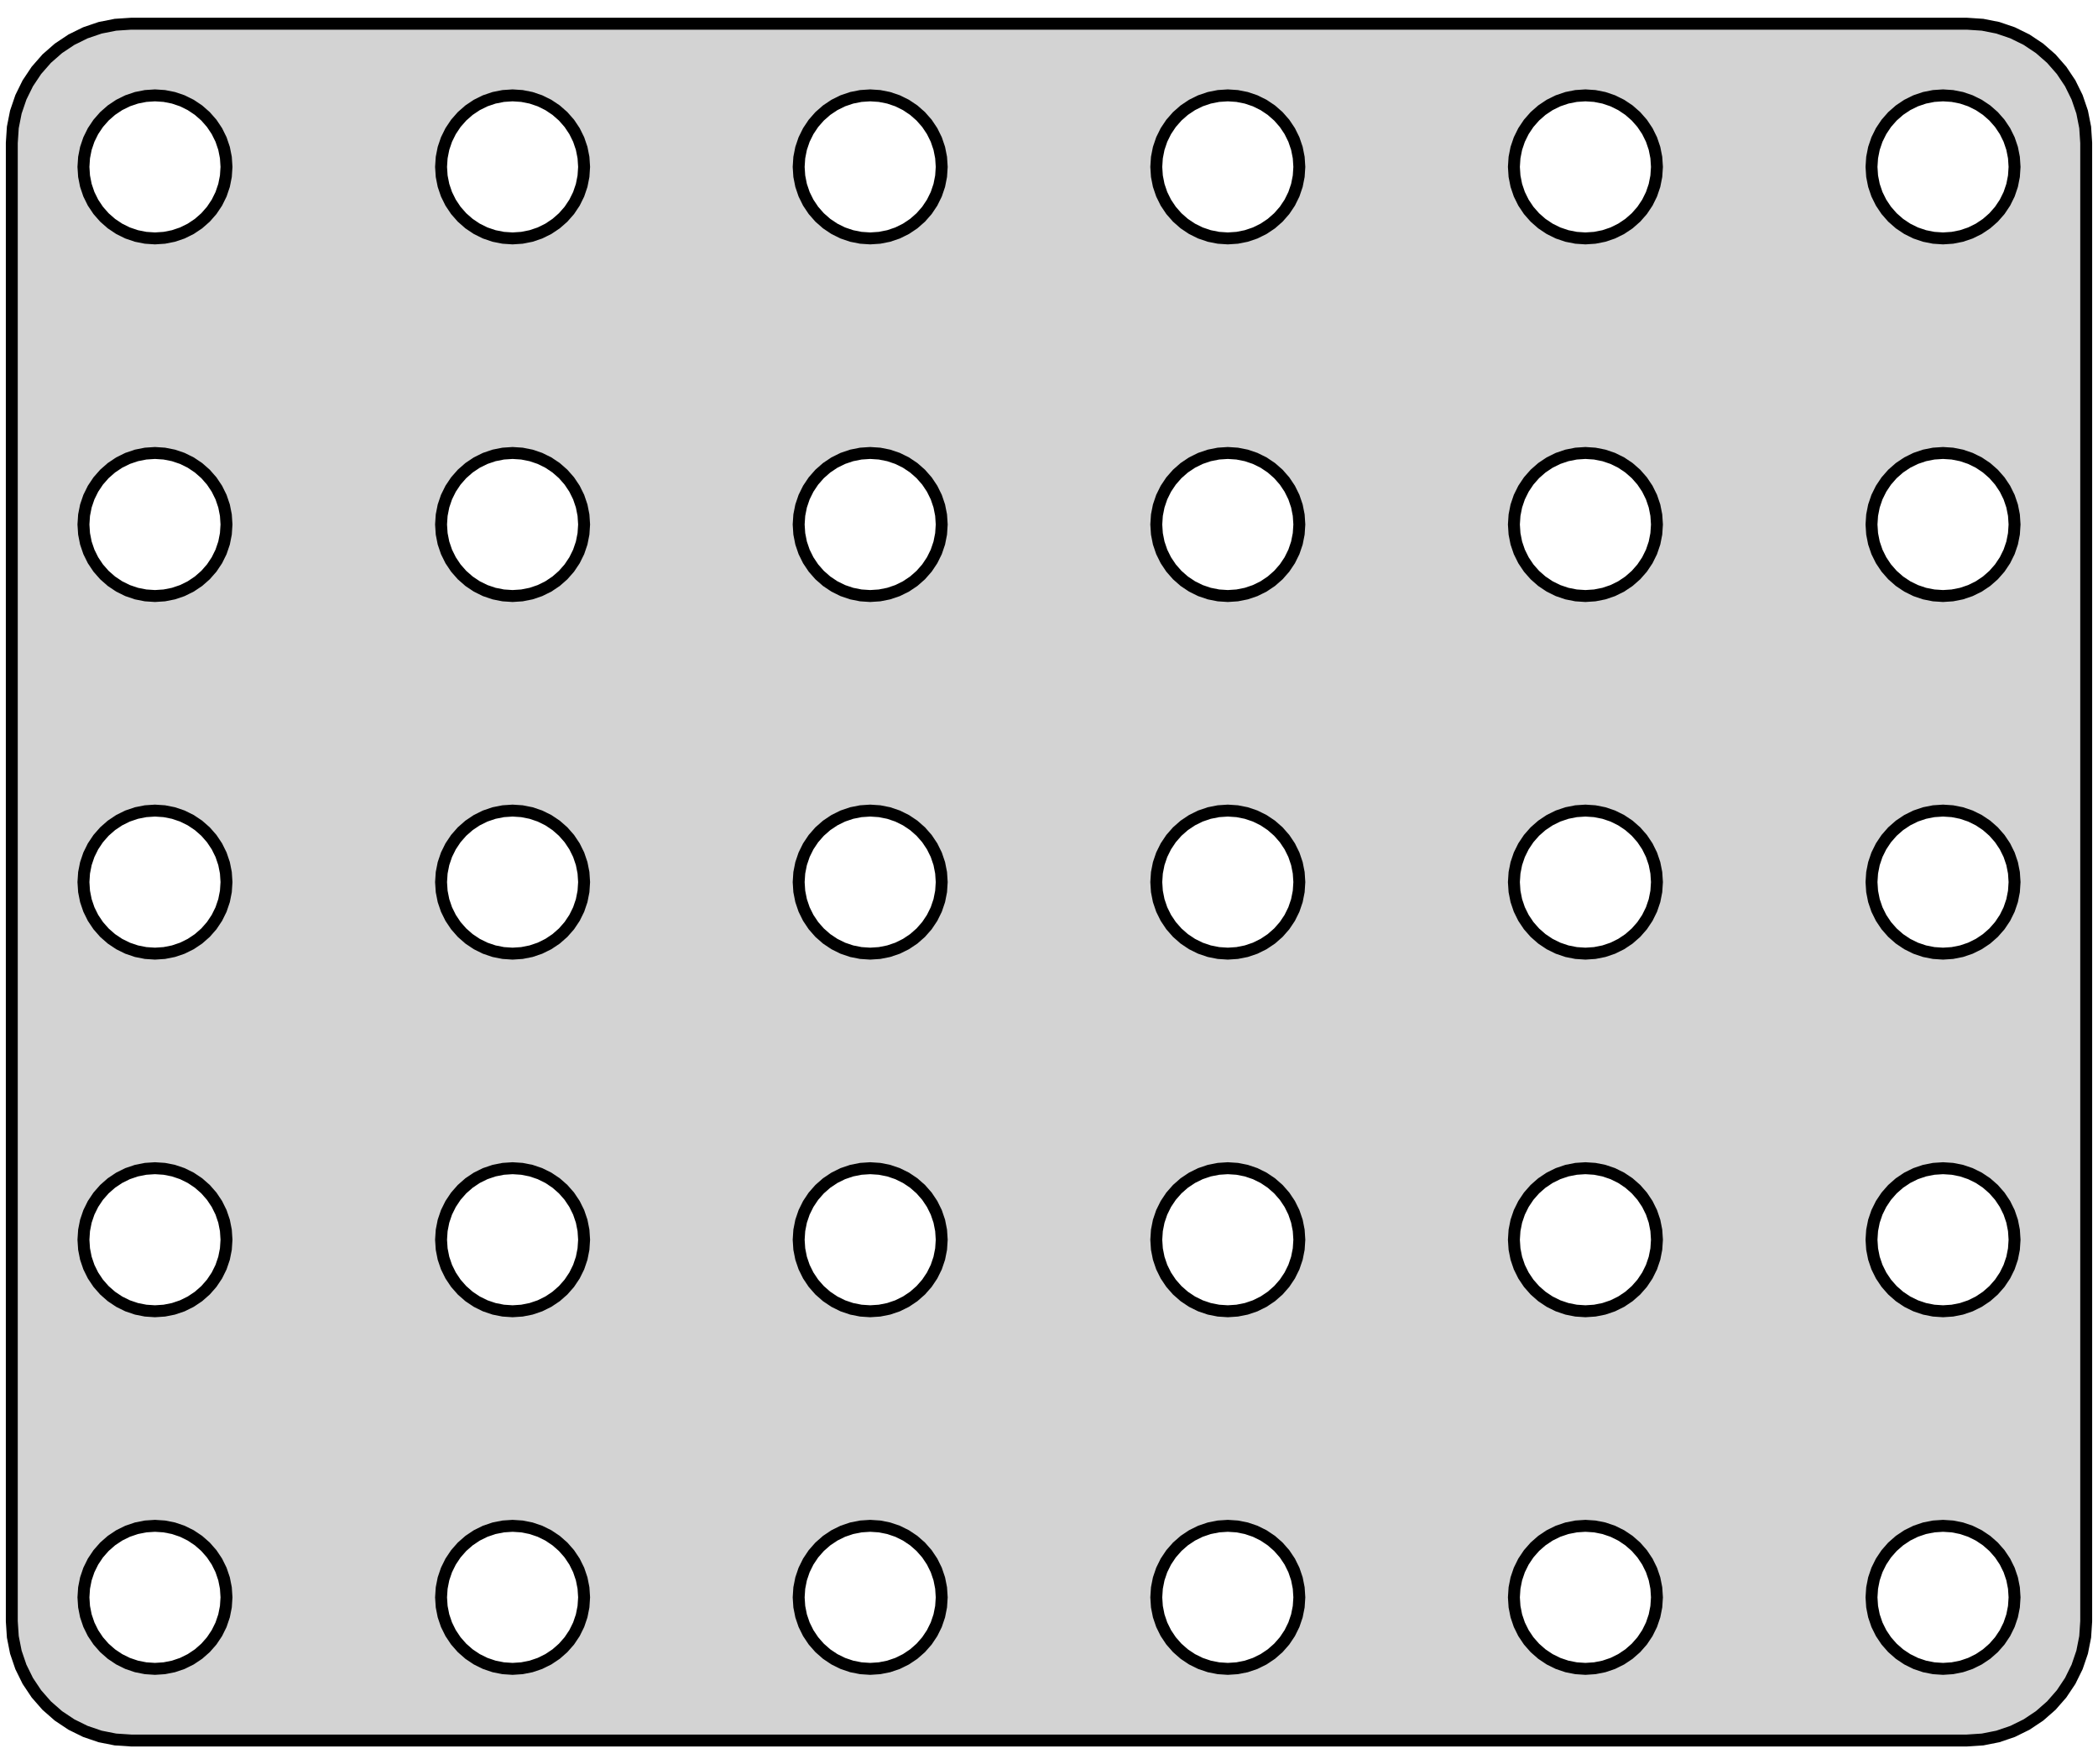 <?xml version="1.0" standalone="no"?>
<!DOCTYPE svg PUBLIC "-//W3C//DTD SVG 1.1//EN" "http://www.w3.org/Graphics/SVG/1.1/DTD/svg11.dtd">
<svg width="88mm" height="74mm" viewBox="-44 -37 88 74" xmlns="http://www.w3.org/2000/svg" version="1.1">
<title>OpenSCAD Model</title>
<path d="
M 39.158,35.962 L 39.799,35.835 L 40.418,35.624 L 41.005,35.335 L 41.549,34.972 L 42.041,34.541
 L 42.472,34.049 L 42.835,33.505 L 43.124,32.918 L 43.335,32.299 L 43.462,31.658 L 43.505,31.005
 L 43.505,-31.005 L 43.462,-31.658 L 43.335,-32.299 L 43.124,-32.918 L 42.835,-33.505 L 42.472,-34.049
 L 42.041,-34.541 L 41.549,-34.972 L 41.005,-35.335 L 40.418,-35.624 L 39.799,-35.835 L 39.158,-35.962
 L 38.505,-36.005 L -38.505,-36.005 L -39.158,-35.962 L -39.799,-35.835 L -40.418,-35.624 L -41.005,-35.335
 L -41.549,-34.972 L -42.041,-34.541 L -42.472,-34.049 L -42.835,-33.505 L -43.124,-32.918 L -43.335,-32.299
 L -43.462,-31.658 L -43.505,-31.005 L -43.505,31.005 L -43.462,31.658 L -43.335,32.299 L -43.124,32.918
 L -42.835,33.505 L -42.472,34.049 L -42.041,34.541 L -41.549,34.972 L -41.005,35.335 L -40.418,35.624
 L -39.799,35.835 L -39.158,35.962 L -38.505,36.005 L 38.505,36.005 z
M -22.892,-27.026 L -23.276,-27.102 L -23.648,-27.228 L -24,-27.402 L -24.326,-27.62 L -24.621,-27.879
 L -24.88,-28.174 L -25.098,-28.5 L -25.272,-28.852 L -25.398,-29.224 L -25.474,-29.608 L -25.5,-30
 L -25.474,-30.392 L -25.398,-30.776 L -25.272,-31.148 L -25.098,-31.5 L -24.88,-31.826 L -24.621,-32.121
 L -24.326,-32.38 L -24,-32.598 L -23.648,-32.772 L -23.276,-32.898 L -22.892,-32.974 L -22.5,-33
 L -22.108,-32.974 L -21.724,-32.898 L -21.352,-32.772 L -21,-32.598 L -20.674,-32.38 L -20.379,-32.121
 L -20.12,-31.826 L -19.902,-31.5 L -19.728,-31.148 L -19.602,-30.776 L -19.526,-30.392 L -19.5,-30
 L -19.526,-29.608 L -19.602,-29.224 L -19.728,-28.852 L -19.902,-28.5 L -20.12,-28.174 L -20.379,-27.879
 L -20.674,-27.62 L -21,-27.402 L -21.352,-27.228 L -21.724,-27.102 L -22.108,-27.026 L -22.5,-27
 z
M 37.108,-27.026 L 36.724,-27.102 L 36.352,-27.228 L 36,-27.402 L 35.674,-27.62 L 35.379,-27.879
 L 35.12,-28.174 L 34.902,-28.5 L 34.728,-28.852 L 34.602,-29.224 L 34.526,-29.608 L 34.5,-30
 L 34.526,-30.392 L 34.602,-30.776 L 34.728,-31.148 L 34.902,-31.5 L 35.12,-31.826 L 35.379,-32.121
 L 35.674,-32.38 L 36,-32.598 L 36.352,-32.772 L 36.724,-32.898 L 37.108,-32.974 L 37.5,-33
 L 37.892,-32.974 L 38.276,-32.898 L 38.648,-32.772 L 39,-32.598 L 39.326,-32.38 L 39.621,-32.121
 L 39.88,-31.826 L 40.098,-31.5 L 40.272,-31.148 L 40.398,-30.776 L 40.474,-30.392 L 40.5,-30
 L 40.474,-29.608 L 40.398,-29.224 L 40.272,-28.852 L 40.098,-28.5 L 39.88,-28.174 L 39.621,-27.879
 L 39.326,-27.62 L 39,-27.402 L 38.648,-27.228 L 38.276,-27.102 L 37.892,-27.026 L 37.5,-27
 z
M 22.108,-27.026 L 21.724,-27.102 L 21.352,-27.228 L 21,-27.402 L 20.674,-27.62 L 20.379,-27.879
 L 20.12,-28.174 L 19.902,-28.5 L 19.728,-28.852 L 19.602,-29.224 L 19.526,-29.608 L 19.5,-30
 L 19.526,-30.392 L 19.602,-30.776 L 19.728,-31.148 L 19.902,-31.5 L 20.12,-31.826 L 20.379,-32.121
 L 20.674,-32.38 L 21,-32.598 L 21.352,-32.772 L 21.724,-32.898 L 22.108,-32.974 L 22.5,-33
 L 22.892,-32.974 L 23.276,-32.898 L 23.648,-32.772 L 24,-32.598 L 24.326,-32.38 L 24.621,-32.121
 L 24.88,-31.826 L 25.098,-31.5 L 25.272,-31.148 L 25.398,-30.776 L 25.474,-30.392 L 25.5,-30
 L 25.474,-29.608 L 25.398,-29.224 L 25.272,-28.852 L 25.098,-28.5 L 24.88,-28.174 L 24.621,-27.879
 L 24.326,-27.62 L 24,-27.402 L 23.648,-27.228 L 23.276,-27.102 L 22.892,-27.026 L 22.5,-27
 z
M -37.892,-27.026 L -38.276,-27.102 L -38.648,-27.228 L -39,-27.402 L -39.326,-27.62 L -39.621,-27.879
 L -39.88,-28.174 L -40.098,-28.5 L -40.272,-28.852 L -40.398,-29.224 L -40.474,-29.608 L -40.5,-30
 L -40.474,-30.392 L -40.398,-30.776 L -40.272,-31.148 L -40.098,-31.5 L -39.88,-31.826 L -39.621,-32.121
 L -39.326,-32.38 L -39,-32.598 L -38.648,-32.772 L -38.276,-32.898 L -37.892,-32.974 L -37.5,-33
 L -37.108,-32.974 L -36.724,-32.898 L -36.352,-32.772 L -36,-32.598 L -35.674,-32.38 L -35.379,-32.121
 L -35.12,-31.826 L -34.902,-31.5 L -34.728,-31.148 L -34.602,-30.776 L -34.526,-30.392 L -34.5,-30
 L -34.526,-29.608 L -34.602,-29.224 L -34.728,-28.852 L -34.902,-28.5 L -35.12,-28.174 L -35.379,-27.879
 L -35.674,-27.62 L -36,-27.402 L -36.352,-27.228 L -36.724,-27.102 L -37.108,-27.026 L -37.5,-27
 z
M -7.892,-27.026 L -8.276,-27.102 L -8.648,-27.228 L -9,-27.402 L -9.326,-27.62 L -9.621,-27.879
 L -9.88,-28.174 L -10.098,-28.5 L -10.272,-28.852 L -10.398,-29.224 L -10.474,-29.608 L -10.5,-30
 L -10.474,-30.392 L -10.398,-30.776 L -10.272,-31.148 L -10.098,-31.5 L -9.88,-31.826 L -9.621,-32.121
 L -9.326,-32.38 L -9,-32.598 L -8.648,-32.772 L -8.276,-32.898 L -7.892,-32.974 L -7.5,-33
 L -7.108,-32.974 L -6.724,-32.898 L -6.352,-32.772 L -6,-32.598 L -5.674,-32.38 L -5.379,-32.121
 L -5.12,-31.826 L -4.902,-31.5 L -4.728,-31.148 L -4.602,-30.776 L -4.526,-30.392 L -4.5,-30
 L -4.526,-29.608 L -4.602,-29.224 L -4.728,-28.852 L -4.902,-28.5 L -5.12,-28.174 L -5.379,-27.879
 L -5.674,-27.62 L -6,-27.402 L -6.352,-27.228 L -6.724,-27.102 L -7.108,-27.026 L -7.5,-27
 z
M 8.276,-32.898 L 8.648,-32.772 L 9,-32.598 L 9.326,-32.38 L 9.621,-32.121 L 9.88,-31.826
 L 10.098,-31.5 L 10.272,-31.148 L 10.398,-30.776 L 10.474,-30.392 L 10.5,-30 L 10.474,-29.608
 L 10.398,-29.224 L 10.272,-28.852 L 10.098,-28.5 L 9.88,-28.174 L 9.621,-27.879 L 9.326,-27.62
 L 9,-27.402 L 8.648,-27.228 L 8.276,-27.102 L 7.892,-27.026 L 7.5,-27 L 7.108,-27.026
 L 6.724,-27.102 L 6.352,-27.228 L 6,-27.402 L 5.674,-27.62 L 5.379,-27.879 L 5.12,-28.174
 L 4.902,-28.5 L 4.728,-28.852 L 4.602,-29.224 L 4.526,-29.608 L 4.5,-30 L 4.526,-30.392
 L 4.602,-30.776 L 4.728,-31.148 L 4.902,-31.5 L 5.12,-31.826 L 5.379,-32.121 L 5.674,-32.38
 L 6,-32.598 L 6.352,-32.772 L 6.724,-32.898 L 7.108,-32.974 L 7.5,-33 L 7.892,-32.974
 z
M 22.108,-12.026 L 21.724,-12.102 L 21.352,-12.228 L 21,-12.402 L 20.674,-12.62 L 20.379,-12.879
 L 20.12,-13.174 L 19.902,-13.5 L 19.728,-13.852 L 19.602,-14.223 L 19.526,-14.608 L 19.5,-15
 L 19.526,-15.392 L 19.602,-15.776 L 19.728,-16.148 L 19.902,-16.5 L 20.12,-16.826 L 20.379,-17.121
 L 20.674,-17.38 L 21,-17.598 L 21.352,-17.772 L 21.724,-17.898 L 22.108,-17.974 L 22.5,-18
 L 22.892,-17.974 L 23.276,-17.898 L 23.648,-17.772 L 24,-17.598 L 24.326,-17.38 L 24.621,-17.121
 L 24.88,-16.826 L 25.098,-16.5 L 25.272,-16.148 L 25.398,-15.776 L 25.474,-15.392 L 25.5,-15
 L 25.474,-14.608 L 25.398,-14.223 L 25.272,-13.852 L 25.098,-13.5 L 24.88,-13.174 L 24.621,-12.879
 L 24.326,-12.62 L 24,-12.402 L 23.648,-12.228 L 23.276,-12.102 L 22.892,-12.026 L 22.5,-12
 z
M -25.272,-13.852 L -25.398,-14.223 L -25.474,-14.608 L -25.5,-15 L -25.474,-15.392 L -25.398,-15.776
 L -25.272,-16.148 L -25.098,-16.5 L -24.88,-16.826 L -24.621,-17.121 L -24.326,-17.38 L -24,-17.598
 L -23.648,-17.772 L -23.276,-17.898 L -22.892,-17.974 L -22.5,-18 L -22.108,-17.974 L -21.724,-17.898
 L -21.352,-17.772 L -21,-17.598 L -20.674,-17.38 L -20.379,-17.121 L -20.12,-16.826 L -19.902,-16.5
 L -19.728,-16.148 L -19.602,-15.776 L -19.526,-15.392 L -19.5,-15 L -19.526,-14.608 L -19.602,-14.223
 L -19.728,-13.852 L -19.902,-13.5 L -20.12,-13.174 L -20.379,-12.879 L -20.674,-12.62 L -21,-12.402
 L -21.352,-12.228 L -21.724,-12.102 L -22.108,-12.026 L -22.5,-12 L -22.892,-12.026 L -23.276,-12.102
 L -23.648,-12.228 L -24,-12.402 L -24.326,-12.62 L -24.621,-12.879 L -24.88,-13.174 L -25.098,-13.5
 z
M -7.892,-12.026 L -8.276,-12.102 L -8.648,-12.228 L -9,-12.402 L -9.326,-12.62 L -9.621,-12.879
 L -9.88,-13.174 L -10.098,-13.5 L -10.272,-13.852 L -10.398,-14.223 L -10.474,-14.608 L -10.5,-15
 L -10.474,-15.392 L -10.398,-15.776 L -10.272,-16.148 L -10.098,-16.5 L -9.88,-16.826 L -9.621,-17.121
 L -9.326,-17.38 L -9,-17.598 L -8.648,-17.772 L -8.276,-17.898 L -7.892,-17.974 L -7.5,-18
 L -7.108,-17.974 L -6.724,-17.898 L -6.352,-17.772 L -6,-17.598 L -5.674,-17.38 L -5.379,-17.121
 L -5.12,-16.826 L -4.902,-16.5 L -4.728,-16.148 L -4.602,-15.776 L -4.526,-15.392 L -4.5,-15
 L -4.526,-14.608 L -4.602,-14.223 L -4.728,-13.852 L -4.902,-13.5 L -5.12,-13.174 L -5.379,-12.879
 L -5.674,-12.62 L -6,-12.402 L -6.352,-12.228 L -6.724,-12.102 L -7.108,-12.026 L -7.5,-12
 z
M 37.108,-12.026 L 36.724,-12.102 L 36.352,-12.228 L 36,-12.402 L 35.674,-12.62 L 35.379,-12.879
 L 35.12,-13.174 L 34.902,-13.5 L 34.728,-13.852 L 34.602,-14.223 L 34.526,-14.608 L 34.5,-15
 L 34.526,-15.392 L 34.602,-15.776 L 34.728,-16.148 L 34.902,-16.5 L 35.12,-16.826 L 35.379,-17.121
 L 35.674,-17.38 L 36,-17.598 L 36.352,-17.772 L 36.724,-17.898 L 37.108,-17.974 L 37.5,-18
 L 37.892,-17.974 L 38.276,-17.898 L 38.648,-17.772 L 39,-17.598 L 39.326,-17.38 L 39.621,-17.121
 L 39.88,-16.826 L 40.098,-16.5 L 40.272,-16.148 L 40.398,-15.776 L 40.474,-15.392 L 40.5,-15
 L 40.474,-14.608 L 40.398,-14.223 L 40.272,-13.852 L 40.098,-13.5 L 39.88,-13.174 L 39.621,-12.879
 L 39.326,-12.62 L 39,-12.402 L 38.648,-12.228 L 38.276,-12.102 L 37.892,-12.026 L 37.5,-12
 z
M 7.108,-12.026 L 6.724,-12.102 L 6.352,-12.228 L 6,-12.402 L 5.674,-12.62 L 5.379,-12.879
 L 5.12,-13.174 L 4.902,-13.5 L 4.728,-13.852 L 4.602,-14.223 L 4.526,-14.608 L 4.5,-15
 L 4.526,-15.392 L 4.602,-15.776 L 4.728,-16.148 L 4.902,-16.5 L 5.12,-16.826 L 5.379,-17.121
 L 5.674,-17.38 L 6,-17.598 L 6.352,-17.772 L 6.724,-17.898 L 7.108,-17.974 L 7.5,-18
 L 7.892,-17.974 L 8.276,-17.898 L 8.648,-17.772 L 9,-17.598 L 9.326,-17.38 L 9.621,-17.121
 L 9.88,-16.826 L 10.098,-16.5 L 10.272,-16.148 L 10.398,-15.776 L 10.474,-15.392 L 10.5,-15
 L 10.474,-14.608 L 10.398,-14.223 L 10.272,-13.852 L 10.098,-13.5 L 9.88,-13.174 L 9.621,-12.879
 L 9.326,-12.62 L 9,-12.402 L 8.648,-12.228 L 8.276,-12.102 L 7.892,-12.026 L 7.5,-12
 z
M 21,-2.598 L 21.352,-2.772 L 21.724,-2.898 L 22.108,-2.974 L 22.5,-3 L 22.892,-2.974
 L 23.276,-2.898 L 23.648,-2.772 L 24,-2.598 L 24.326,-2.38 L 24.621,-2.121 L 24.88,-1.826
 L 25.098,-1.5 L 25.272,-1.148 L 25.398,-0.776 L 25.474,-0.392 L 25.5,-0 L 25.474,0.392
 L 25.398,0.776 L 25.272,1.148 L 25.098,1.5 L 24.88,1.826 L 24.621,2.121 L 24.326,2.38
 L 24,2.598 L 23.648,2.772 L 23.276,2.898 L 22.892,2.974 L 22.5,3 L 22.108,2.974
 L 21.724,2.898 L 21.352,2.772 L 21,2.598 L 20.674,2.38 L 20.379,2.121 L 20.12,1.826
 L 19.902,1.5 L 19.728,1.148 L 19.602,0.776 L 19.526,0.392 L 19.5,-0 L 19.526,-0.392
 L 19.602,-0.776 L 19.728,-1.148 L 19.902,-1.5 L 20.12,-1.826 L 20.379,-2.121 L 20.674,-2.38
 z
M -25.098,1.5 L -25.272,1.148 L -25.398,0.776 L -25.474,0.392 L -25.5,-0 L -25.474,-0.392
 L -25.398,-0.776 L -25.272,-1.148 L -25.098,-1.5 L -24.88,-1.826 L -24.621,-2.121 L -24.326,-2.38
 L -24,-2.598 L -23.648,-2.772 L -23.276,-2.898 L -22.892,-2.974 L -22.5,-3 L -22.108,-2.974
 L -21.724,-2.898 L -21.352,-2.772 L -21,-2.598 L -20.674,-2.38 L -20.379,-2.121 L -20.12,-1.826
 L -19.902,-1.5 L -19.728,-1.148 L -19.602,-0.776 L -19.526,-0.392 L -19.5,-0 L -19.526,0.392
 L -19.602,0.776 L -19.728,1.148 L -19.902,1.5 L -20.12,1.826 L -20.379,2.121 L -20.674,2.38
 L -21,2.598 L -21.352,2.772 L -21.724,2.898 L -22.108,2.974 L -22.5,3 L -22.892,2.974
 L -23.276,2.898 L -23.648,2.772 L -24,2.598 L -24.326,2.38 L -24.621,2.121 L -24.88,1.826
 z
M 37.108,2.974 L 36.724,2.898 L 36.352,2.772 L 36,2.598 L 35.674,2.38 L 35.379,2.121
 L 35.12,1.826 L 34.902,1.5 L 34.728,1.148 L 34.602,0.776 L 34.526,0.392 L 34.5,-0
 L 34.526,-0.392 L 34.602,-0.776 L 34.728,-1.148 L 34.902,-1.5 L 35.12,-1.826 L 35.379,-2.121
 L 35.674,-2.38 L 36,-2.598 L 36.352,-2.772 L 36.724,-2.898 L 37.108,-2.974 L 37.5,-3
 L 37.892,-2.974 L 38.276,-2.898 L 38.648,-2.772 L 39,-2.598 L 39.326,-2.38 L 39.621,-2.121
 L 39.88,-1.826 L 40.098,-1.5 L 40.272,-1.148 L 40.398,-0.776 L 40.474,-0.392 L 40.5,-0
 L 40.474,0.392 L 40.398,0.776 L 40.272,1.148 L 40.098,1.5 L 39.88,1.826 L 39.621,2.121
 L 39.326,2.38 L 39,2.598 L 38.648,2.772 L 38.276,2.898 L 37.892,2.974 L 37.5,3
 z
M -7.892,2.974 L -8.276,2.898 L -8.648,2.772 L -9,2.598 L -9.326,2.38 L -9.621,2.121
 L -9.88,1.826 L -10.098,1.5 L -10.272,1.148 L -10.398,0.776 L -10.474,0.392 L -10.5,-0
 L -10.474,-0.392 L -10.398,-0.776 L -10.272,-1.148 L -10.098,-1.5 L -9.88,-1.826 L -9.621,-2.121
 L -9.326,-2.38 L -9,-2.598 L -8.648,-2.772 L -8.276,-2.898 L -7.892,-2.974 L -7.5,-3
 L -7.108,-2.974 L -6.724,-2.898 L -6.352,-2.772 L -6,-2.598 L -5.674,-2.38 L -5.379,-2.121
 L -5.12,-1.826 L -4.902,-1.5 L -4.728,-1.148 L -4.602,-0.776 L -4.526,-0.392 L -4.5,-0
 L -4.526,0.392 L -4.602,0.776 L -4.728,1.148 L -4.902,1.5 L -5.12,1.826 L -5.379,2.121
 L -5.674,2.38 L -6,2.598 L -6.352,2.772 L -6.724,2.898 L -7.108,2.974 L -7.5,3
 z
M -37.892,17.974 L -38.276,17.898 L -38.648,17.772 L -39,17.598 L -39.326,17.38 L -39.621,17.121
 L -39.88,16.826 L -40.098,16.5 L -40.272,16.148 L -40.398,15.776 L -40.474,15.392 L -40.5,15
 L -40.474,14.608 L -40.398,14.223 L -40.272,13.852 L -40.098,13.5 L -39.88,13.174 L -39.621,12.879
 L -39.326,12.62 L -39,12.402 L -38.648,12.228 L -38.276,12.102 L -37.892,12.026 L -37.5,12
 L -37.108,12.026 L -36.724,12.102 L -36.352,12.228 L -36,12.402 L -35.674,12.62 L -35.379,12.879
 L -35.12,13.174 L -34.902,13.5 L -34.728,13.852 L -34.602,14.223 L -34.526,14.608 L -34.5,15
 L -34.526,15.392 L -34.602,15.776 L -34.728,16.148 L -34.902,16.5 L -35.12,16.826 L -35.379,17.121
 L -35.674,17.38 L -36,17.598 L -36.352,17.772 L -36.724,17.898 L -37.108,17.974 L -37.5,18
 z
M 22.108,17.974 L 21.724,17.898 L 21.352,17.772 L 21,17.598 L 20.674,17.38 L 20.379,17.121
 L 20.12,16.826 L 19.902,16.5 L 19.728,16.148 L 19.602,15.776 L 19.526,15.392 L 19.5,15
 L 19.526,14.608 L 19.602,14.223 L 19.728,13.852 L 19.902,13.5 L 20.12,13.174 L 20.379,12.879
 L 20.674,12.62 L 21,12.402 L 21.352,12.228 L 21.724,12.102 L 22.108,12.026 L 22.5,12
 L 22.892,12.026 L 23.276,12.102 L 23.648,12.228 L 24,12.402 L 24.326,12.62 L 24.621,12.879
 L 24.88,13.174 L 25.098,13.5 L 25.272,13.852 L 25.398,14.223 L 25.474,14.608 L 25.5,15
 L 25.474,15.392 L 25.398,15.776 L 25.272,16.148 L 25.098,16.5 L 24.88,16.826 L 24.621,17.121
 L 24.326,17.38 L 24,17.598 L 23.648,17.772 L 23.276,17.898 L 22.892,17.974 L 22.5,18
 z
M 37.108,17.974 L 36.724,17.898 L 36.352,17.772 L 36,17.598 L 35.674,17.38 L 35.379,17.121
 L 35.12,16.826 L 34.902,16.5 L 34.728,16.148 L 34.602,15.776 L 34.526,15.392 L 34.5,15
 L 34.526,14.608 L 34.602,14.223 L 34.728,13.852 L 34.902,13.5 L 35.12,13.174 L 35.379,12.879
 L 35.674,12.62 L 36,12.402 L 36.352,12.228 L 36.724,12.102 L 37.108,12.026 L 37.5,12
 L 37.892,12.026 L 38.276,12.102 L 38.648,12.228 L 39,12.402 L 39.326,12.62 L 39.621,12.879
 L 39.88,13.174 L 40.098,13.5 L 40.272,13.852 L 40.398,14.223 L 40.474,14.608 L 40.5,15
 L 40.474,15.392 L 40.398,15.776 L 40.272,16.148 L 40.098,16.5 L 39.88,16.826 L 39.621,17.121
 L 39.326,17.38 L 39,17.598 L 38.648,17.772 L 38.276,17.898 L 37.892,17.974 L 37.5,18
 z
M -7.892,17.974 L -8.276,17.898 L -8.648,17.772 L -9,17.598 L -9.326,17.38 L -9.621,17.121
 L -9.88,16.826 L -10.098,16.5 L -10.272,16.148 L -10.398,15.776 L -10.474,15.392 L -10.5,15
 L -10.474,14.608 L -10.398,14.223 L -10.272,13.852 L -10.098,13.5 L -9.88,13.174 L -9.621,12.879
 L -9.326,12.62 L -9,12.402 L -8.648,12.228 L -8.276,12.102 L -7.892,12.026 L -7.5,12
 L -7.108,12.026 L -6.724,12.102 L -6.352,12.228 L -6,12.402 L -5.674,12.62 L -5.379,12.879
 L -5.12,13.174 L -4.902,13.5 L -4.728,13.852 L -4.602,14.223 L -4.526,14.608 L -4.5,15
 L -4.526,15.392 L -4.602,15.776 L -4.728,16.148 L -4.902,16.5 L -5.12,16.826 L -5.379,17.121
 L -5.674,17.38 L -6,17.598 L -6.352,17.772 L -6.724,17.898 L -7.108,17.974 L -7.5,18
 z
M 7.108,17.974 L 6.724,17.898 L 6.352,17.772 L 6,17.598 L 5.674,17.38 L 5.379,17.121
 L 5.12,16.826 L 4.902,16.5 L 4.728,16.148 L 4.602,15.776 L 4.526,15.392 L 4.5,15
 L 4.526,14.608 L 4.602,14.223 L 4.728,13.852 L 4.902,13.5 L 5.12,13.174 L 5.379,12.879
 L 5.674,12.62 L 6,12.402 L 6.352,12.228 L 6.724,12.102 L 7.108,12.026 L 7.5,12
 L 7.892,12.026 L 8.276,12.102 L 8.648,12.228 L 9,12.402 L 9.326,12.62 L 9.621,12.879
 L 9.88,13.174 L 10.098,13.5 L 10.272,13.852 L 10.398,14.223 L 10.474,14.608 L 10.5,15
 L 10.474,15.392 L 10.398,15.776 L 10.272,16.148 L 10.098,16.5 L 9.88,16.826 L 9.621,17.121
 L 9.326,17.38 L 9,17.598 L 8.648,17.772 L 8.276,17.898 L 7.892,17.974 L 7.5,18
 z
M -22.892,17.974 L -23.276,17.898 L -23.648,17.772 L -24,17.598 L -24.326,17.38 L -24.621,17.121
 L -24.88,16.826 L -25.098,16.5 L -25.272,16.148 L -25.398,15.776 L -25.474,15.392 L -25.5,15
 L -25.474,14.608 L -25.398,14.223 L -25.272,13.852 L -25.098,13.5 L -24.88,13.174 L -24.621,12.879
 L -24.326,12.62 L -24,12.402 L -23.648,12.228 L -23.276,12.102 L -22.892,12.026 L -22.5,12
 L -22.108,12.026 L -21.724,12.102 L -21.352,12.228 L -21,12.402 L -20.674,12.62 L -20.379,12.879
 L -20.12,13.174 L -19.902,13.5 L -19.728,13.852 L -19.602,14.223 L -19.526,14.608 L -19.5,15
 L -19.526,15.392 L -19.602,15.776 L -19.728,16.148 L -19.902,16.5 L -20.12,16.826 L -20.379,17.121
 L -20.674,17.38 L -21,17.598 L -21.352,17.772 L -21.724,17.898 L -22.108,17.974 L -22.5,18
 z
M -37.892,32.974 L -38.276,32.898 L -38.648,32.772 L -39,32.598 L -39.326,32.38 L -39.621,32.121
 L -39.88,31.826 L -40.098,31.5 L -40.272,31.148 L -40.398,30.776 L -40.474,30.392 L -40.5,30
 L -40.474,29.608 L -40.398,29.224 L -40.272,28.852 L -40.098,28.5 L -39.88,28.174 L -39.621,27.879
 L -39.326,27.62 L -39,27.402 L -38.648,27.228 L -38.276,27.102 L -37.892,27.026 L -37.5,27
 L -37.108,27.026 L -36.724,27.102 L -36.352,27.228 L -36,27.402 L -35.674,27.62 L -35.379,27.879
 L -35.12,28.174 L -34.902,28.5 L -34.728,28.852 L -34.602,29.224 L -34.526,29.608 L -34.5,30
 L -34.526,30.392 L -34.602,30.776 L -34.728,31.148 L -34.902,31.5 L -35.12,31.826 L -35.379,32.121
 L -35.674,32.38 L -36,32.598 L -36.352,32.772 L -36.724,32.898 L -37.108,32.974 L -37.5,33
 z
M -22.892,32.974 L -23.276,32.898 L -23.648,32.772 L -24,32.598 L -24.326,32.38 L -24.621,32.121
 L -24.88,31.826 L -25.098,31.5 L -25.272,31.148 L -25.398,30.776 L -25.474,30.392 L -25.5,30
 L -25.474,29.608 L -25.398,29.224 L -25.272,28.852 L -25.098,28.5 L -24.88,28.174 L -24.621,27.879
 L -24.326,27.62 L -24,27.402 L -23.648,27.228 L -23.276,27.102 L -22.892,27.026 L -22.5,27
 L -22.108,27.026 L -21.724,27.102 L -21.352,27.228 L -21,27.402 L -20.674,27.62 L -20.379,27.879
 L -20.12,28.174 L -19.902,28.5 L -19.728,28.852 L -19.602,29.224 L -19.526,29.608 L -19.5,30
 L -19.526,30.392 L -19.602,30.776 L -19.728,31.148 L -19.902,31.5 L -20.12,31.826 L -20.379,32.121
 L -20.674,32.38 L -21,32.598 L -21.352,32.772 L -21.724,32.898 L -22.108,32.974 L -22.5,33
 z
M 22.108,32.974 L 21.724,32.898 L 21.352,32.772 L 21,32.598 L 20.674,32.38 L 20.379,32.121
 L 20.12,31.826 L 19.902,31.5 L 19.728,31.148 L 19.602,30.776 L 19.526,30.392 L 19.5,30
 L 19.526,29.608 L 19.602,29.224 L 19.728,28.852 L 19.902,28.5 L 20.12,28.174 L 20.379,27.879
 L 20.674,27.62 L 21,27.402 L 21.352,27.228 L 21.724,27.102 L 22.108,27.026 L 22.5,27
 L 22.892,27.026 L 23.276,27.102 L 23.648,27.228 L 24,27.402 L 24.326,27.62 L 24.621,27.879
 L 24.88,28.174 L 25.098,28.5 L 25.272,28.852 L 25.398,29.224 L 25.474,29.608 L 25.5,30
 L 25.474,30.392 L 25.398,30.776 L 25.272,31.148 L 25.098,31.5 L 24.88,31.826 L 24.621,32.121
 L 24.326,32.38 L 24,32.598 L 23.648,32.772 L 23.276,32.898 L 22.892,32.974 L 22.5,33
 z
M 37.108,32.974 L 36.724,32.898 L 36.352,32.772 L 36,32.598 L 35.674,32.38 L 35.379,32.121
 L 35.12,31.826 L 34.902,31.5 L 34.728,31.148 L 34.602,30.776 L 34.526,30.392 L 34.5,30
 L 34.526,29.608 L 34.602,29.224 L 34.728,28.852 L 34.902,28.5 L 35.12,28.174 L 35.379,27.879
 L 35.674,27.62 L 36,27.402 L 36.352,27.228 L 36.724,27.102 L 37.108,27.026 L 37.5,27
 L 37.892,27.026 L 38.276,27.102 L 38.648,27.228 L 39,27.402 L 39.326,27.62 L 39.621,27.879
 L 39.88,28.174 L 40.098,28.5 L 40.272,28.852 L 40.398,29.224 L 40.474,29.608 L 40.5,30
 L 40.474,30.392 L 40.398,30.776 L 40.272,31.148 L 40.098,31.5 L 39.88,31.826 L 39.621,32.121
 L 39.326,32.38 L 39,32.598 L 38.648,32.772 L 38.276,32.898 L 37.892,32.974 L 37.5,33
 z
M 7.108,32.974 L 6.724,32.898 L 6.352,32.772 L 6,32.598 L 5.674,32.38 L 5.379,32.121
 L 5.12,31.826 L 4.902,31.5 L 4.728,31.148 L 4.602,30.776 L 4.526,30.392 L 4.5,30
 L 4.526,29.608 L 4.602,29.224 L 4.728,28.852 L 4.902,28.5 L 5.12,28.174 L 5.379,27.879
 L 5.674,27.62 L 6,27.402 L 6.352,27.228 L 6.724,27.102 L 7.108,27.026 L 7.5,27
 L 7.892,27.026 L 8.276,27.102 L 8.648,27.228 L 9,27.402 L 9.326,27.62 L 9.621,27.879
 L 9.88,28.174 L 10.098,28.5 L 10.272,28.852 L 10.398,29.224 L 10.474,29.608 L 10.5,30
 L 10.474,30.392 L 10.398,30.776 L 10.272,31.148 L 10.098,31.5 L 9.88,31.826 L 9.621,32.121
 L 9.326,32.38 L 9,32.598 L 8.648,32.772 L 8.276,32.898 L 7.892,32.974 L 7.5,33
 z
M -7.892,32.974 L -8.276,32.898 L -8.648,32.772 L -9,32.598 L -9.326,32.38 L -9.621,32.121
 L -9.88,31.826 L -10.098,31.5 L -10.272,31.148 L -10.398,30.776 L -10.474,30.392 L -10.5,30
 L -10.474,29.608 L -10.398,29.224 L -10.272,28.852 L -10.098,28.5 L -9.88,28.174 L -9.621,27.879
 L -9.326,27.62 L -9,27.402 L -8.648,27.228 L -8.276,27.102 L -7.892,27.026 L -7.5,27
 L -7.108,27.026 L -6.724,27.102 L -6.352,27.228 L -6,27.402 L -5.674,27.62 L -5.379,27.879
 L -5.12,28.174 L -4.902,28.5 L -4.728,28.852 L -4.602,29.224 L -4.526,29.608 L -4.5,30
 L -4.526,30.392 L -4.602,30.776 L -4.728,31.148 L -4.902,31.5 L -5.12,31.826 L -5.379,32.121
 L -5.674,32.38 L -6,32.598 L -6.352,32.772 L -6.724,32.898 L -7.108,32.974 L -7.5,33
 z
M -35.674,-12.62 L -36,-12.402 L -36.352,-12.228 L -36.724,-12.102 L -37.108,-12.026 L -37.5,-12
 L -37.892,-12.026 L -38.276,-12.102 L -38.648,-12.228 L -39,-12.402 L -39.326,-12.62 L -39.621,-12.879
 L -39.88,-13.174 L -40.098,-13.5 L -40.272,-13.852 L -40.398,-14.223 L -40.474,-14.608 L -40.5,-15
 L -40.474,-15.392 L -40.398,-15.776 L -40.272,-16.148 L -40.098,-16.5 L -39.88,-16.826 L -39.621,-17.121
 L -39.326,-17.38 L -39,-17.598 L -38.648,-17.772 L -38.276,-17.898 L -37.892,-17.974 L -37.5,-18
 L -37.108,-17.974 L -36.724,-17.898 L -36.352,-17.772 L -36,-17.598 L -35.674,-17.38 L -35.379,-17.121
 L -35.12,-16.826 L -34.902,-16.5 L -34.728,-16.148 L -34.602,-15.776 L -34.526,-15.392 L -34.5,-15
 L -34.526,-14.608 L -34.602,-14.223 L -34.728,-13.852 L -34.902,-13.5 L -35.12,-13.174 L -35.379,-12.879
 z
M 10.098,-1.5 L 10.272,-1.148 L 10.398,-0.776 L 10.474,-0.392 L 10.5,-0 L 10.474,0.392
 L 10.398,0.776 L 10.272,1.148 L 10.098,1.5 L 9.88,1.826 L 9.621,2.121 L 9.326,2.38
 L 9,2.598 L 8.648,2.772 L 8.276,2.898 L 7.892,2.974 L 7.5,3 L 7.108,2.974
 L 6.724,2.898 L 6.352,2.772 L 6,2.598 L 5.674,2.38 L 5.379,2.121 L 5.12,1.826
 L 4.902,1.5 L 4.728,1.148 L 4.602,0.776 L 4.526,0.392 L 4.5,-0 L 4.526,-0.392
 L 4.602,-0.776 L 4.728,-1.148 L 4.902,-1.5 L 5.12,-1.826 L 5.379,-2.121 L 5.674,-2.38
 L 6,-2.598 L 6.352,-2.772 L 6.724,-2.898 L 7.108,-2.974 L 7.5,-3 L 7.892,-2.974
 L 8.276,-2.898 L 8.648,-2.772 L 9,-2.598 L 9.326,-2.38 L 9.621,-2.121 L 9.88,-1.826
 z
M -36,2.598 L -36.352,2.772 L -36.724,2.898 L -37.108,2.974 L -37.5,3 L -37.892,2.974
 L -38.276,2.898 L -38.648,2.772 L -39,2.598 L -39.326,2.38 L -39.621,2.121 L -39.88,1.826
 L -40.098,1.5 L -40.272,1.148 L -40.398,0.776 L -40.474,0.392 L -40.5,-0 L -40.474,-0.392
 L -40.398,-0.776 L -40.272,-1.148 L -40.098,-1.5 L -39.88,-1.826 L -39.621,-2.121 L -39.326,-2.38
 L -39,-2.598 L -38.648,-2.772 L -38.276,-2.898 L -37.892,-2.974 L -37.5,-3 L -37.108,-2.974
 L -36.724,-2.898 L -36.352,-2.772 L -36,-2.598 L -35.674,-2.38 L -35.379,-2.121 L -35.12,-1.826
 L -34.902,-1.5 L -34.728,-1.148 L -34.602,-0.776 L -34.526,-0.392 L -34.5,-0 L -34.526,0.392
 L -34.602,0.776 L -34.728,1.148 L -34.902,1.5 L -35.12,1.826 L -35.379,2.121 L -35.674,2.38
 z
" stroke="black" fill="lightgray" stroke-width="0.5"/>
</svg>

